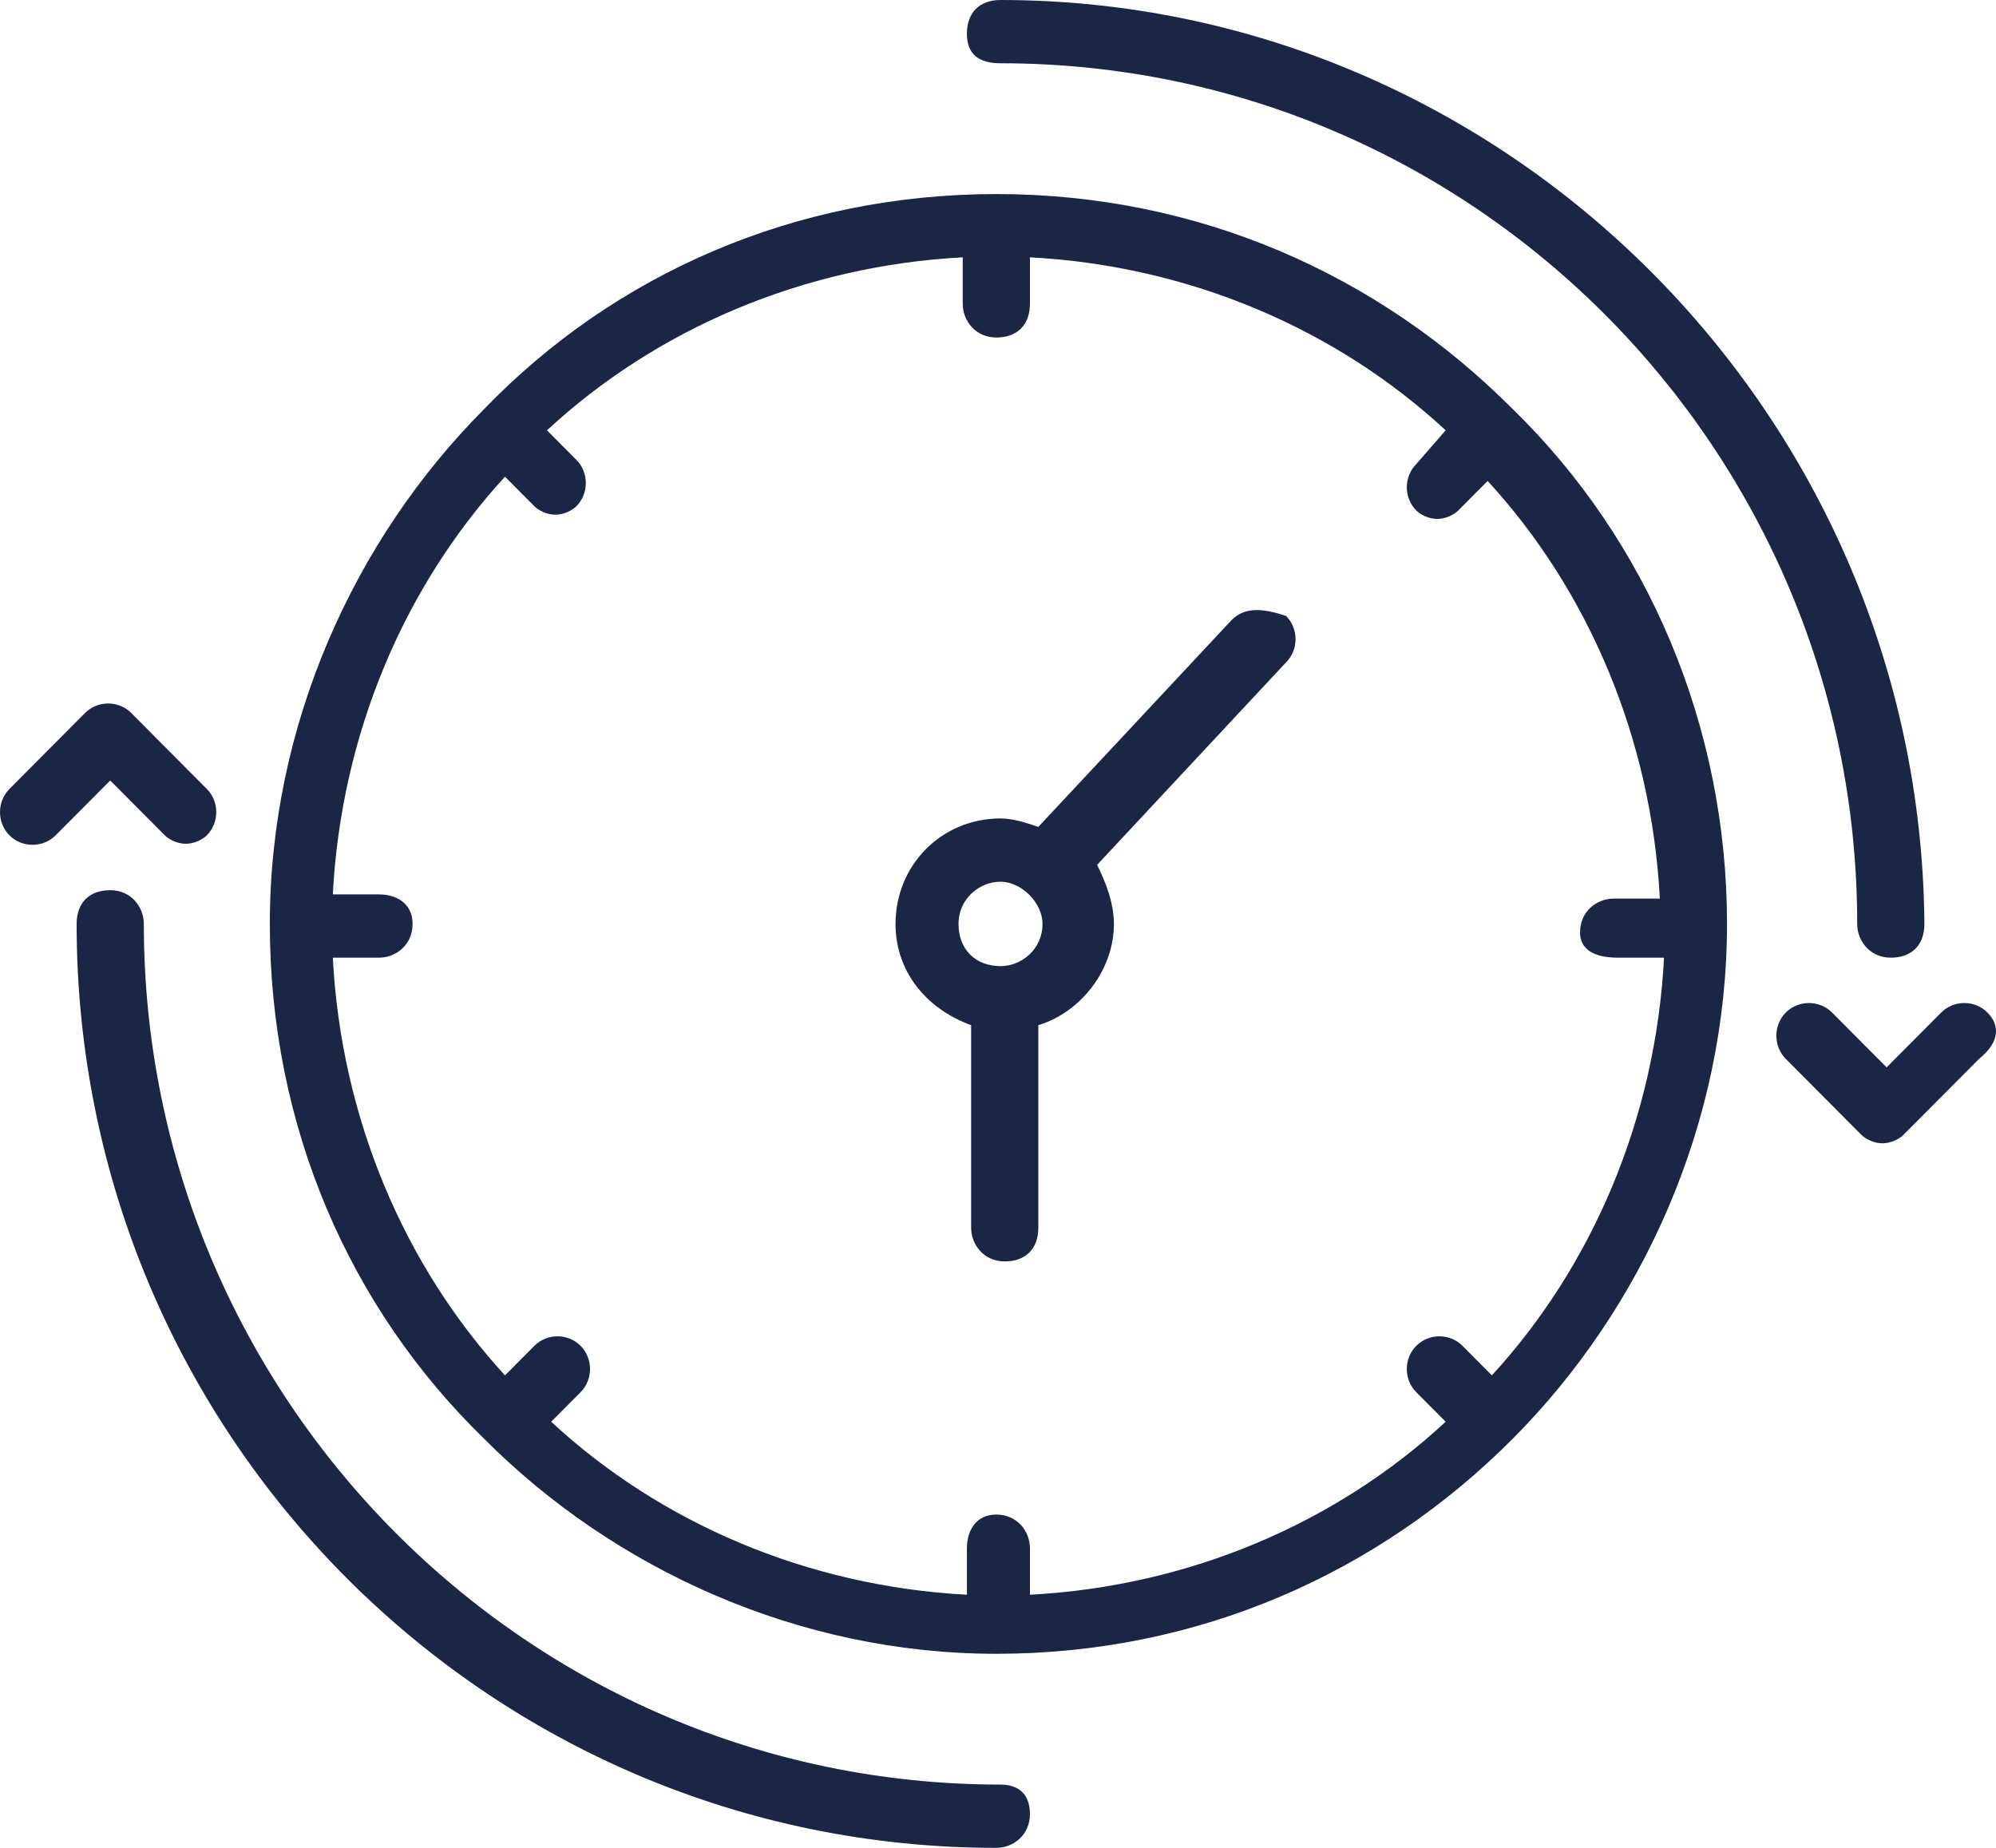 <svg width="54" height="50" viewBox="0 0 54 50" fill="none" xmlns="http://www.w3.org/2000/svg">
<path d="M40.929 11.073C40.929 10.959 40.929 10.959 40.929 11.073C37.294 7.42 32.408 5.251 26.955 5.251C21.501 5.251 16.616 7.42 13.094 11.073C9.572 14.612 7.3 19.635 7.3 25C7.3 30.48 9.458 35.388 13.094 38.927C16.616 42.466 21.615 44.749 26.955 44.749C32.408 44.749 37.294 42.58 40.929 38.927C44.451 35.388 46.723 30.365 46.723 25C46.723 19.635 44.565 14.612 40.929 11.073ZM43.769 25.913H45.019C44.792 30.251 43.088 34.247 40.361 37.215L39.566 36.416C39.225 36.073 38.657 36.073 38.316 36.416C37.975 36.758 37.975 37.329 38.316 37.671L39.111 38.47C36.157 41.21 32.181 42.922 27.864 43.151V41.895C27.864 41.438 27.523 40.982 26.955 40.982C26.387 40.982 26.159 41.438 26.159 41.895V43.151C21.842 42.922 17.866 41.21 14.912 38.47L15.707 37.671C16.048 37.329 16.048 36.758 15.707 36.416C15.366 36.073 14.798 36.073 14.457 36.416L13.662 37.215C10.935 34.247 9.231 30.251 9.004 25.913H10.254C10.708 25.913 11.162 25.571 11.162 25C11.162 24.429 10.708 24.201 10.254 24.201H9.004C9.231 19.863 10.935 15.868 13.662 12.899L14.457 13.699C14.571 13.813 14.798 13.927 15.025 13.927C15.253 13.927 15.48 13.813 15.593 13.699C15.934 13.356 15.934 12.785 15.593 12.443L14.798 11.644C17.752 8.904 21.729 7.192 26.046 6.963V8.219C26.046 8.676 26.387 9.132 26.955 9.132C27.523 9.132 27.864 8.79 27.864 8.219V6.963C32.181 7.192 36.157 8.904 39.111 11.644L38.316 12.557C37.975 12.899 37.975 13.47 38.316 13.813C38.43 13.927 38.657 14.041 38.884 14.041C39.111 14.041 39.339 13.927 39.452 13.813L40.247 13.014C42.974 15.982 44.678 19.977 44.906 24.315H43.656C43.201 24.315 42.747 24.657 42.747 25.228C42.747 25.799 43.315 25.913 43.769 25.913Z" fill="#192646"/>
<path d="M27.068 48.288C14.23 48.288 3.891 37.785 3.891 25C3.891 24.543 3.55 24.087 2.982 24.087C2.414 24.087 2.073 24.429 2.073 25C2.073 38.813 13.207 50 26.955 50C27.409 50 27.864 49.657 27.864 49.087C27.864 48.516 27.523 48.288 27.068 48.288Z" fill="#192646"/>
<path d="M4.459 22.603C4.573 22.717 4.8 22.831 5.027 22.831C5.255 22.831 5.482 22.717 5.595 22.603C5.936 22.26 5.936 21.689 5.595 21.347L3.55 19.292C3.21 18.95 2.642 18.95 2.301 19.292L0.256 21.347C-0.085 21.689 -0.085 22.26 0.256 22.603C0.596 22.945 1.165 22.945 1.505 22.603L2.982 21.119L4.459 22.603Z" fill="#192646"/>
<path d="M27.068 1.712C39.907 1.712 50.245 12.215 50.245 25C50.245 25.457 50.586 25.913 51.154 25.913C51.722 25.913 52.063 25.571 52.063 25C51.95 11.187 40.702 0 27.068 0C26.5 0 26.159 0.342 26.159 0.913C26.159 1.484 26.5 1.712 27.068 1.712Z" fill="#192646"/>
<path d="M53.767 27.397C53.427 27.055 52.858 27.055 52.518 27.397L51.041 28.881L49.564 27.397C49.223 27.055 48.655 27.055 48.314 27.397C47.973 27.74 47.973 28.311 48.314 28.653L50.359 30.708C50.473 30.822 50.7 30.936 50.927 30.936C51.154 30.936 51.382 30.822 51.495 30.708L53.54 28.653C54.108 28.196 54.108 27.74 53.767 27.397Z" fill="#192646"/>
<path d="M33.317 16.781L28.091 22.374C27.75 22.26 27.409 22.146 27.068 22.146C25.478 22.146 24.228 23.402 24.228 25C24.228 26.256 25.023 27.283 26.273 27.74V33.219C26.273 33.676 26.614 34.132 27.182 34.132C27.75 34.132 28.091 33.79 28.091 33.219V27.74C29.227 27.397 30.136 26.256 30.136 25C30.136 24.429 29.909 23.858 29.681 23.402L34.794 17.922C35.135 17.58 35.135 17.009 34.794 16.667C34.112 16.438 33.658 16.438 33.317 16.781ZM27.068 26.142C26.387 26.142 25.932 25.685 25.932 25C25.932 24.315 26.5 23.858 27.068 23.858C27.636 23.858 28.204 24.429 28.204 25C28.204 25.685 27.636 26.142 27.068 26.142Z" fill="#192646"/>
</svg>

